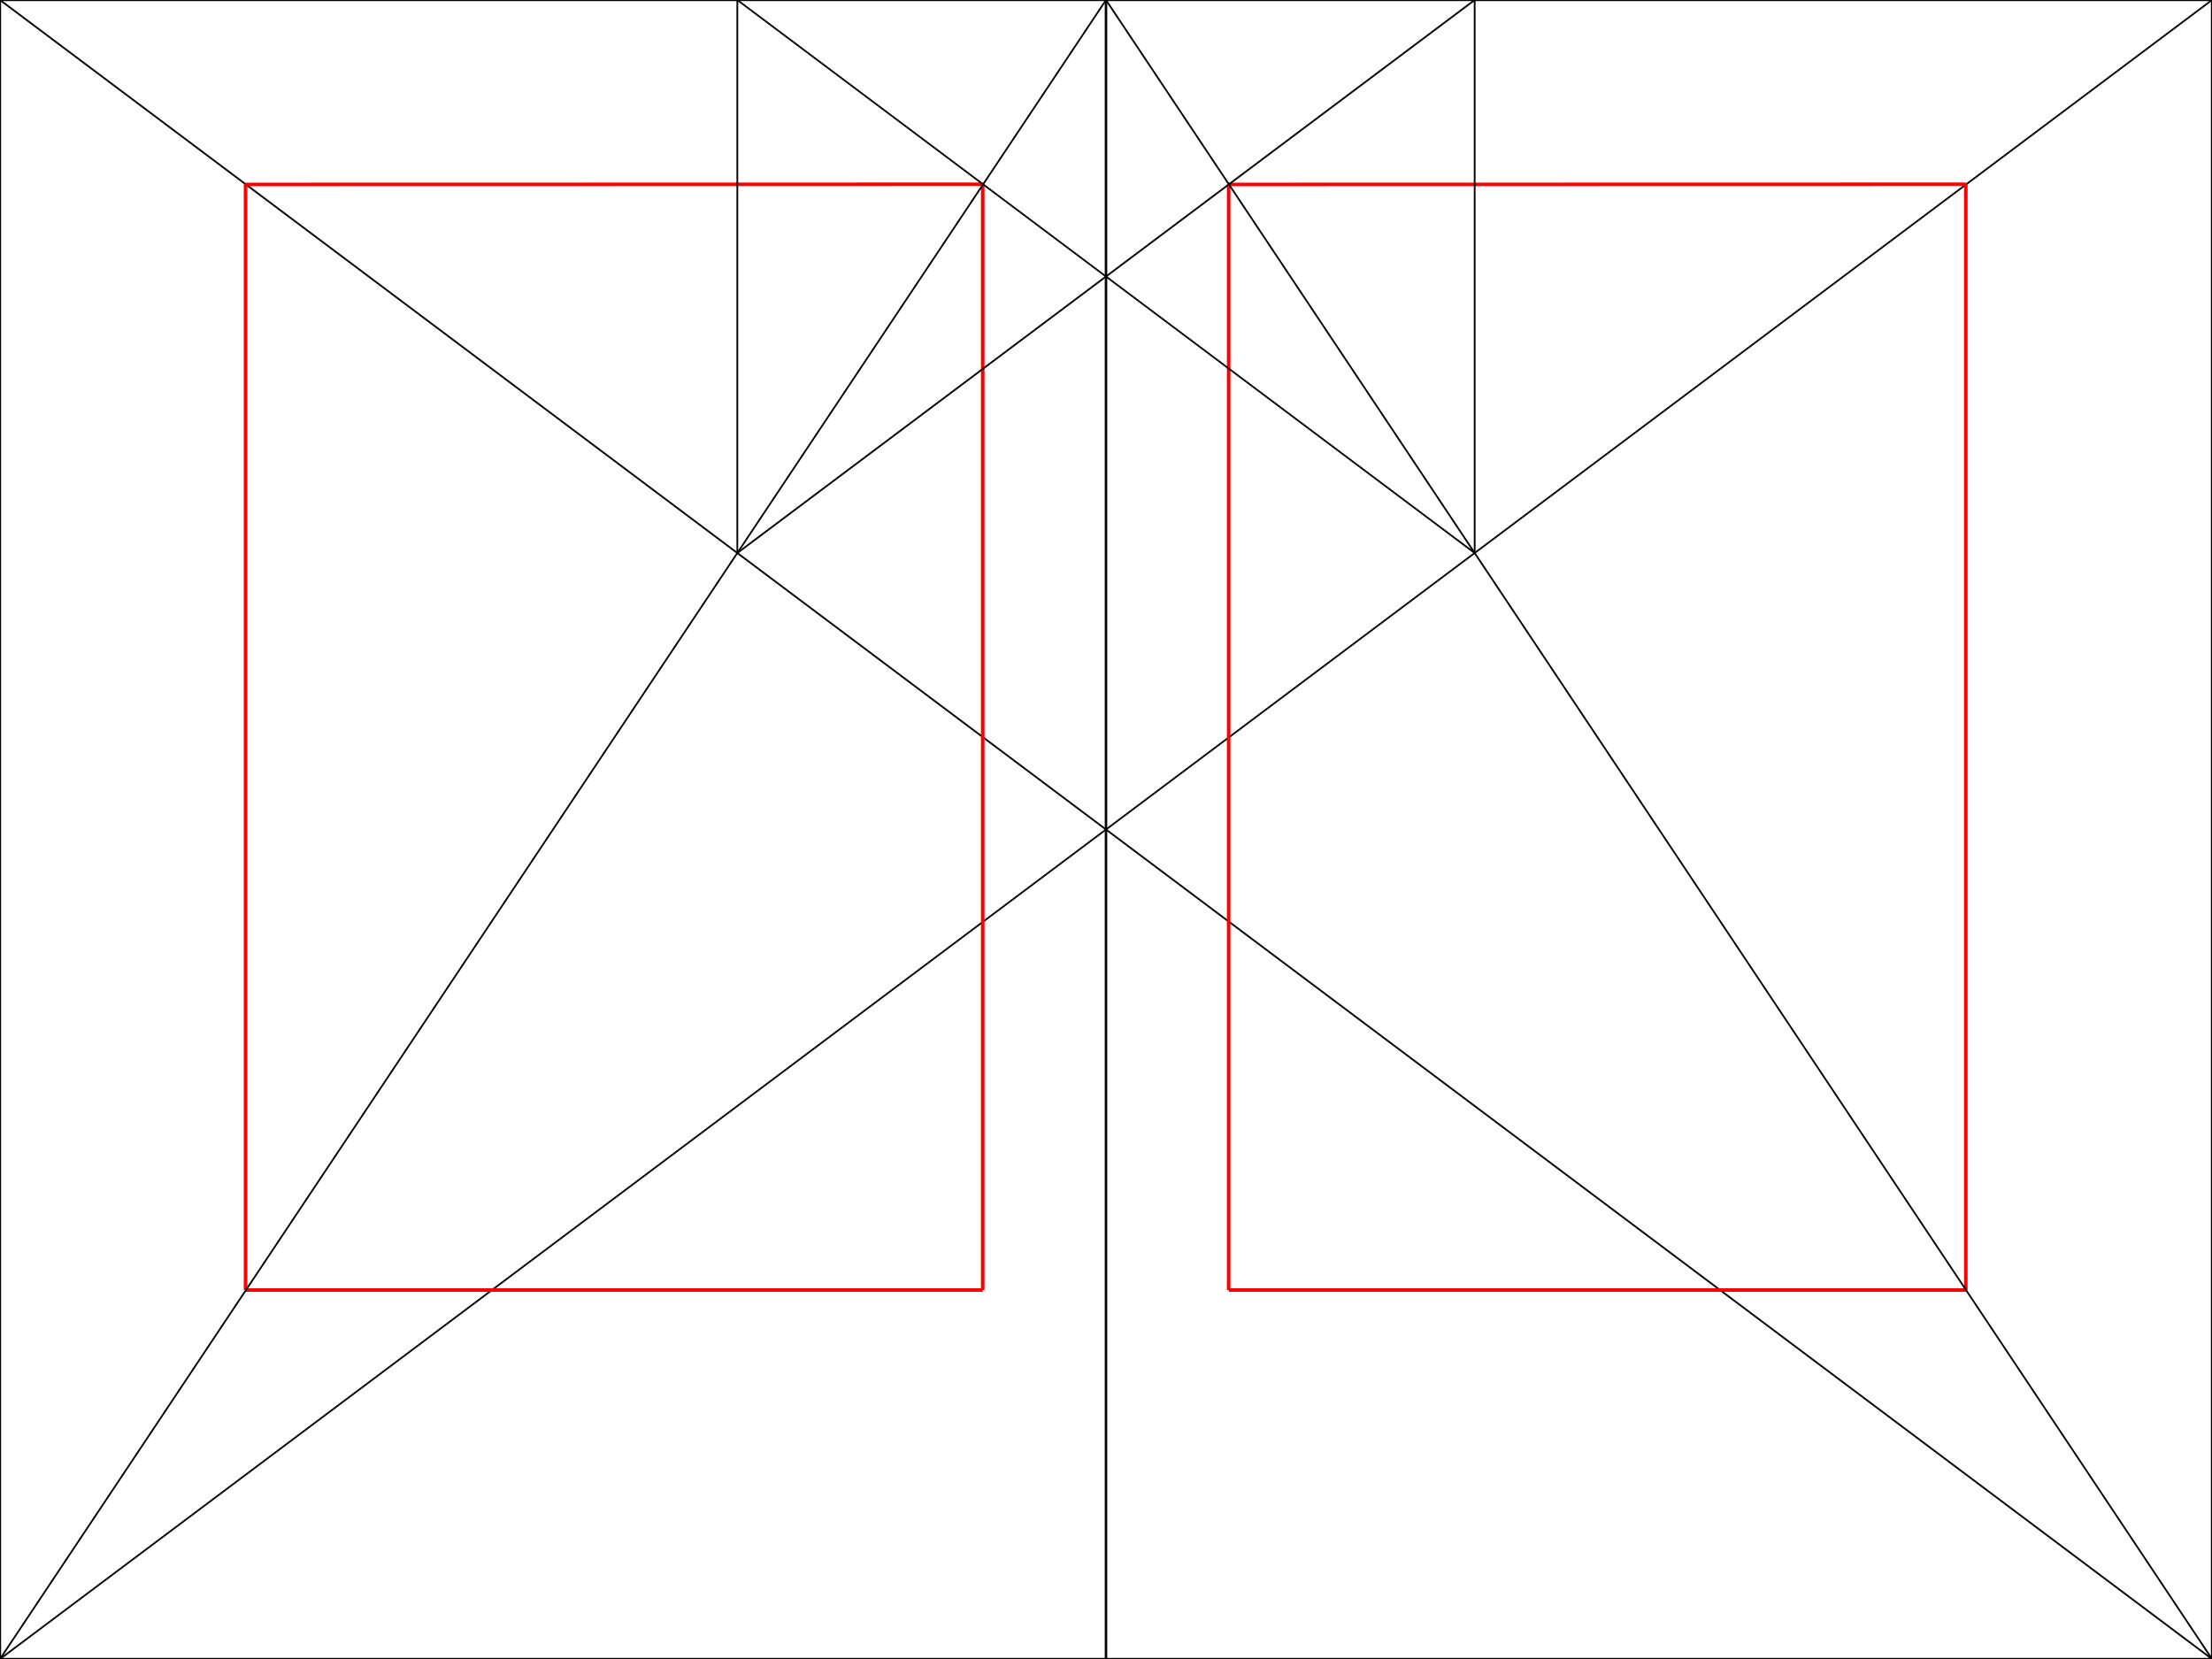 <?xml version="1.0" encoding="UTF-8" standalone="no"?>
<!-- Created with Inkscape (http://www.inkscape.org/) -->

<svg
   xmlns:dc="http://purl.org/dc/elements/1.1/"
   xmlns:cc="http://creativecommons.org/ns#"
   xmlns:rdf="http://www.w3.org/1999/02/22-rdf-syntax-ns#"
   xmlns:svg="http://www.w3.org/2000/svg"
   xmlns="http://www.w3.org/2000/svg"
   xmlns:sodipodi="http://sodipodi.sourceforge.net/DTD/sodipodi-0.dtd"
   xmlns:inkscape="http://www.inkscape.org/namespaces/inkscape"
   width="1275.591"
   height="956.693"
   id="svg2"
   version="1.1"
   inkscape:version="0.47pre4 r22446"
   sodipodi:docname="discworld_canon.svg"
   inkscape:export-filename="/home/james/writings/discworld_canon.png"
   inkscape:export-xdpi="50.023888"
   inkscape:export-ydpi="50.023888">
  <defs
     id="defs4">
    <inkscape:perspective
       sodipodi:type="inkscape:persp3d"
       inkscape:vp_x="0 : 526.18109 : 1"
       inkscape:vp_y="0 : 1000 : 0"
       inkscape:vp_z="744.09448 : 526.18109 : 1"
       inkscape:persp3d-origin="372.04724 : 350.78739 : 1"
       id="perspective10" />
    <inkscape:perspective
       id="perspective3621"
       inkscape:persp3d-origin="0.5 : 0.33333333 : 1"
       inkscape:vp_z="1 : 0.5 : 1"
       inkscape:vp_y="0 : 1000 : 0"
       inkscape:vp_x="0 : 0.5 : 1"
       sodipodi:type="inkscape:persp3d" />
    <inkscape:perspective
       id="perspective3694"
       inkscape:persp3d-origin="0.5 : 0.33333333 : 1"
       inkscape:vp_z="1 : 0.5 : 1"
       inkscape:vp_y="0 : 1000 : 0"
       inkscape:vp_x="0 : 0.5 : 1"
       sodipodi:type="inkscape:persp3d" />
  </defs>
  <sodipodi:namedview
     id="base"
     pagecolor="#ffffff"
     bordercolor="#666666"
     borderopacity="1.0"
     inkscape:pageopacity="0.0"
     inkscape:pageshadow="2"
     inkscape:zoom="0.49497475"
     inkscape:cx="964.03453"
     inkscape:cy="280.33386"
     inkscape:document-units="px"
     inkscape:current-layer="layer1"
     showgrid="true"
     inkscape:window-width="1920"
     inkscape:window-height="1006"
     inkscape:window-x="0"
     inkscape:window-y="25"
     inkscape:window-maximized="1"
     units="cm"
     guidetolerance="20"
     objecttolerance="20">
    <inkscape:grid
       type="xygrid"
       id="grid2837"
       empspacing="9"
       visible="true"
       enabled="true"
       snapvisiblegridlinesonly="true"
       units="cm"
       spacingx="1cm"
       spacingy="1cm" />
  </sodipodi:namedview>
  <g
     inkscape:label="Layer 1"
     inkscape:groupmode="layer"
     id="layer1"
     transform="translate(0,-95.669)">
    <rect
       style="fill:#ffffff;fill-opacity:1;stroke:none;stroke-width:2.5;stroke-miterlimit:4;stroke-opacity:1;stroke-dasharray:none"
       id="rect3772"
       width="1275.591"
       height="956.693"
       x="0"
       y="-4.2292078e-05"
       transform="translate(0,95.669)" />
    <rect
       style="fill:none;stroke:#000000;stroke-width:1.25;stroke-miterlimit:4;stroke-opacity:1;stroke-dasharray:none"
       id="rect2839"
       width="637.795"
       height="956.693"
       x="0"
       y="-4.2292078e-05"
       transform="translate(0,95.669)" />
    <rect
       style="fill:none;stroke:#000000;stroke-width:1.25;stroke-miterlimit:4;stroke-opacity:1;stroke-dasharray:none"
       id="rect2839-2"
       width="637.795"
       height="956.693"
       x="637.795"
       y="95.669" />
    <path
       style="fill:none;stroke:#000000;stroke-width:1px;stroke-linecap:butt;stroke-linejoin:miter;stroke-opacity:1"
       d="M 0,-4.2292077e-5 1275.591,956.693"
       id="path3637"
       transform="translate(0,95.669)" />
    <path
       style="fill:none;stroke:#000000;stroke-width:1px;stroke-linecap:butt;stroke-linejoin:miter;stroke-opacity:1"
       d="M 1275.591,-4.2292077e-5 0,956.693 l 0,0"
       id="path3649"
       transform="translate(0,95.669)" />
    <g
       id="g3680"
       transform="matrix(0.818,0,0,0.818,128.845,65.712)">
      <path
         sodipodi:nodetypes="cc"
         transform="translate(0,95.669)"
         id="path3661"
         d="m 708.661,850.394 519.683,2.1e-4"
         style="fill:none;stroke:#ff0000;stroke-width:2.5;stroke-linecap:butt;stroke-linejoin:miter;stroke-miterlimit:4;stroke-opacity:1;stroke-dasharray:none" />
      <path
         sodipodi:nodetypes="cc"
         transform="translate(0,95.669)"
         id="path3668"
         d="m 1228.344,850.394 0,-779.519"
         style="fill:none;stroke:#ff0000;stroke-width:2.5;stroke-linecap:butt;stroke-linejoin:miter;stroke-miterlimit:4;stroke-opacity:1;stroke-dasharray:none" />
      <path
         transform="translate(0,95.669)"
         id="path3676"
         d="m 708.661,850.394 0,-779.528"
         style="fill:none;stroke:#ff0000;stroke-width:2.5;stroke-linecap:butt;stroke-linejoin:miter;stroke-miterlimit:4;stroke-opacity:1;stroke-dasharray:none" />
      <path
         sodipodi:nodetypes="cc"
         id="path3678"
         d="M 708.661,166.648 1228.344,166.535"
         style="fill:none;stroke:#ff0000;stroke-width:2.5;stroke-linecap:butt;stroke-linejoin:miter;stroke-miterlimit:4;stroke-opacity:1;stroke-dasharray:none" />
    </g>
    <g
       transform="matrix(0.818,0,0,0.818,-438.084,65.712)"
       id="g3680-4">
      <path
         sodipodi:nodetypes="cc"
         transform="translate(0,95.669)"
         id="path3661-5"
         d="m 708.661,850.394 519.683,2.1e-4"
         style="fill:none;stroke:#ff0000;stroke-width:2.5;stroke-linecap:butt;stroke-linejoin:miter;stroke-miterlimit:4;stroke-opacity:1;stroke-dasharray:none" />
      <path
         sodipodi:nodetypes="cc"
         transform="translate(0,95.669)"
         id="path3668-9"
         d="m 1228.344,850.394 0,-779.519"
         style="fill:none;stroke:#ff0000;stroke-width:2.5;stroke-linecap:butt;stroke-linejoin:miter;stroke-miterlimit:4;stroke-opacity:1;stroke-dasharray:none" />
      <path
         transform="translate(0,95.669)"
         id="path3676-0"
         d="m 708.661,850.394 0,-779.528"
         style="fill:none;stroke:#ff0000;stroke-width:2.5;stroke-linecap:butt;stroke-linejoin:miter;stroke-miterlimit:4;stroke-opacity:1;stroke-dasharray:none" />
      <path
         sodipodi:nodetypes="cc"
         id="path3678-8"
         d="M 708.661,166.648 1228.344,166.535"
         style="fill:none;stroke:#ff0000;stroke-width:2.5;stroke-linecap:butt;stroke-linejoin:miter;stroke-miterlimit:4;stroke-opacity:1;stroke-dasharray:none" />
    </g>
    <path
       style="fill:none;stroke:#000000;stroke-width:1px;stroke-linecap:butt;stroke-linejoin:miter;stroke-opacity:1"
       d="M 1275.591,956.693 637.795,-4.2292077e-5 0,956.693"
       id="path3646"
       transform="translate(0,95.669)" />
    <path
       style="fill:none;stroke:#000000;stroke-width:1px;stroke-linecap:butt;stroke-linejoin:miter;stroke-opacity:1"
       d="m 850.394,318.898 0,-318.898 L 425.197,318.898 425.197,-4.2292077e-5 850.394,318.898 z"
       id="path3648"
       transform="translate(0,95.669)" />
  </g>
</svg>
